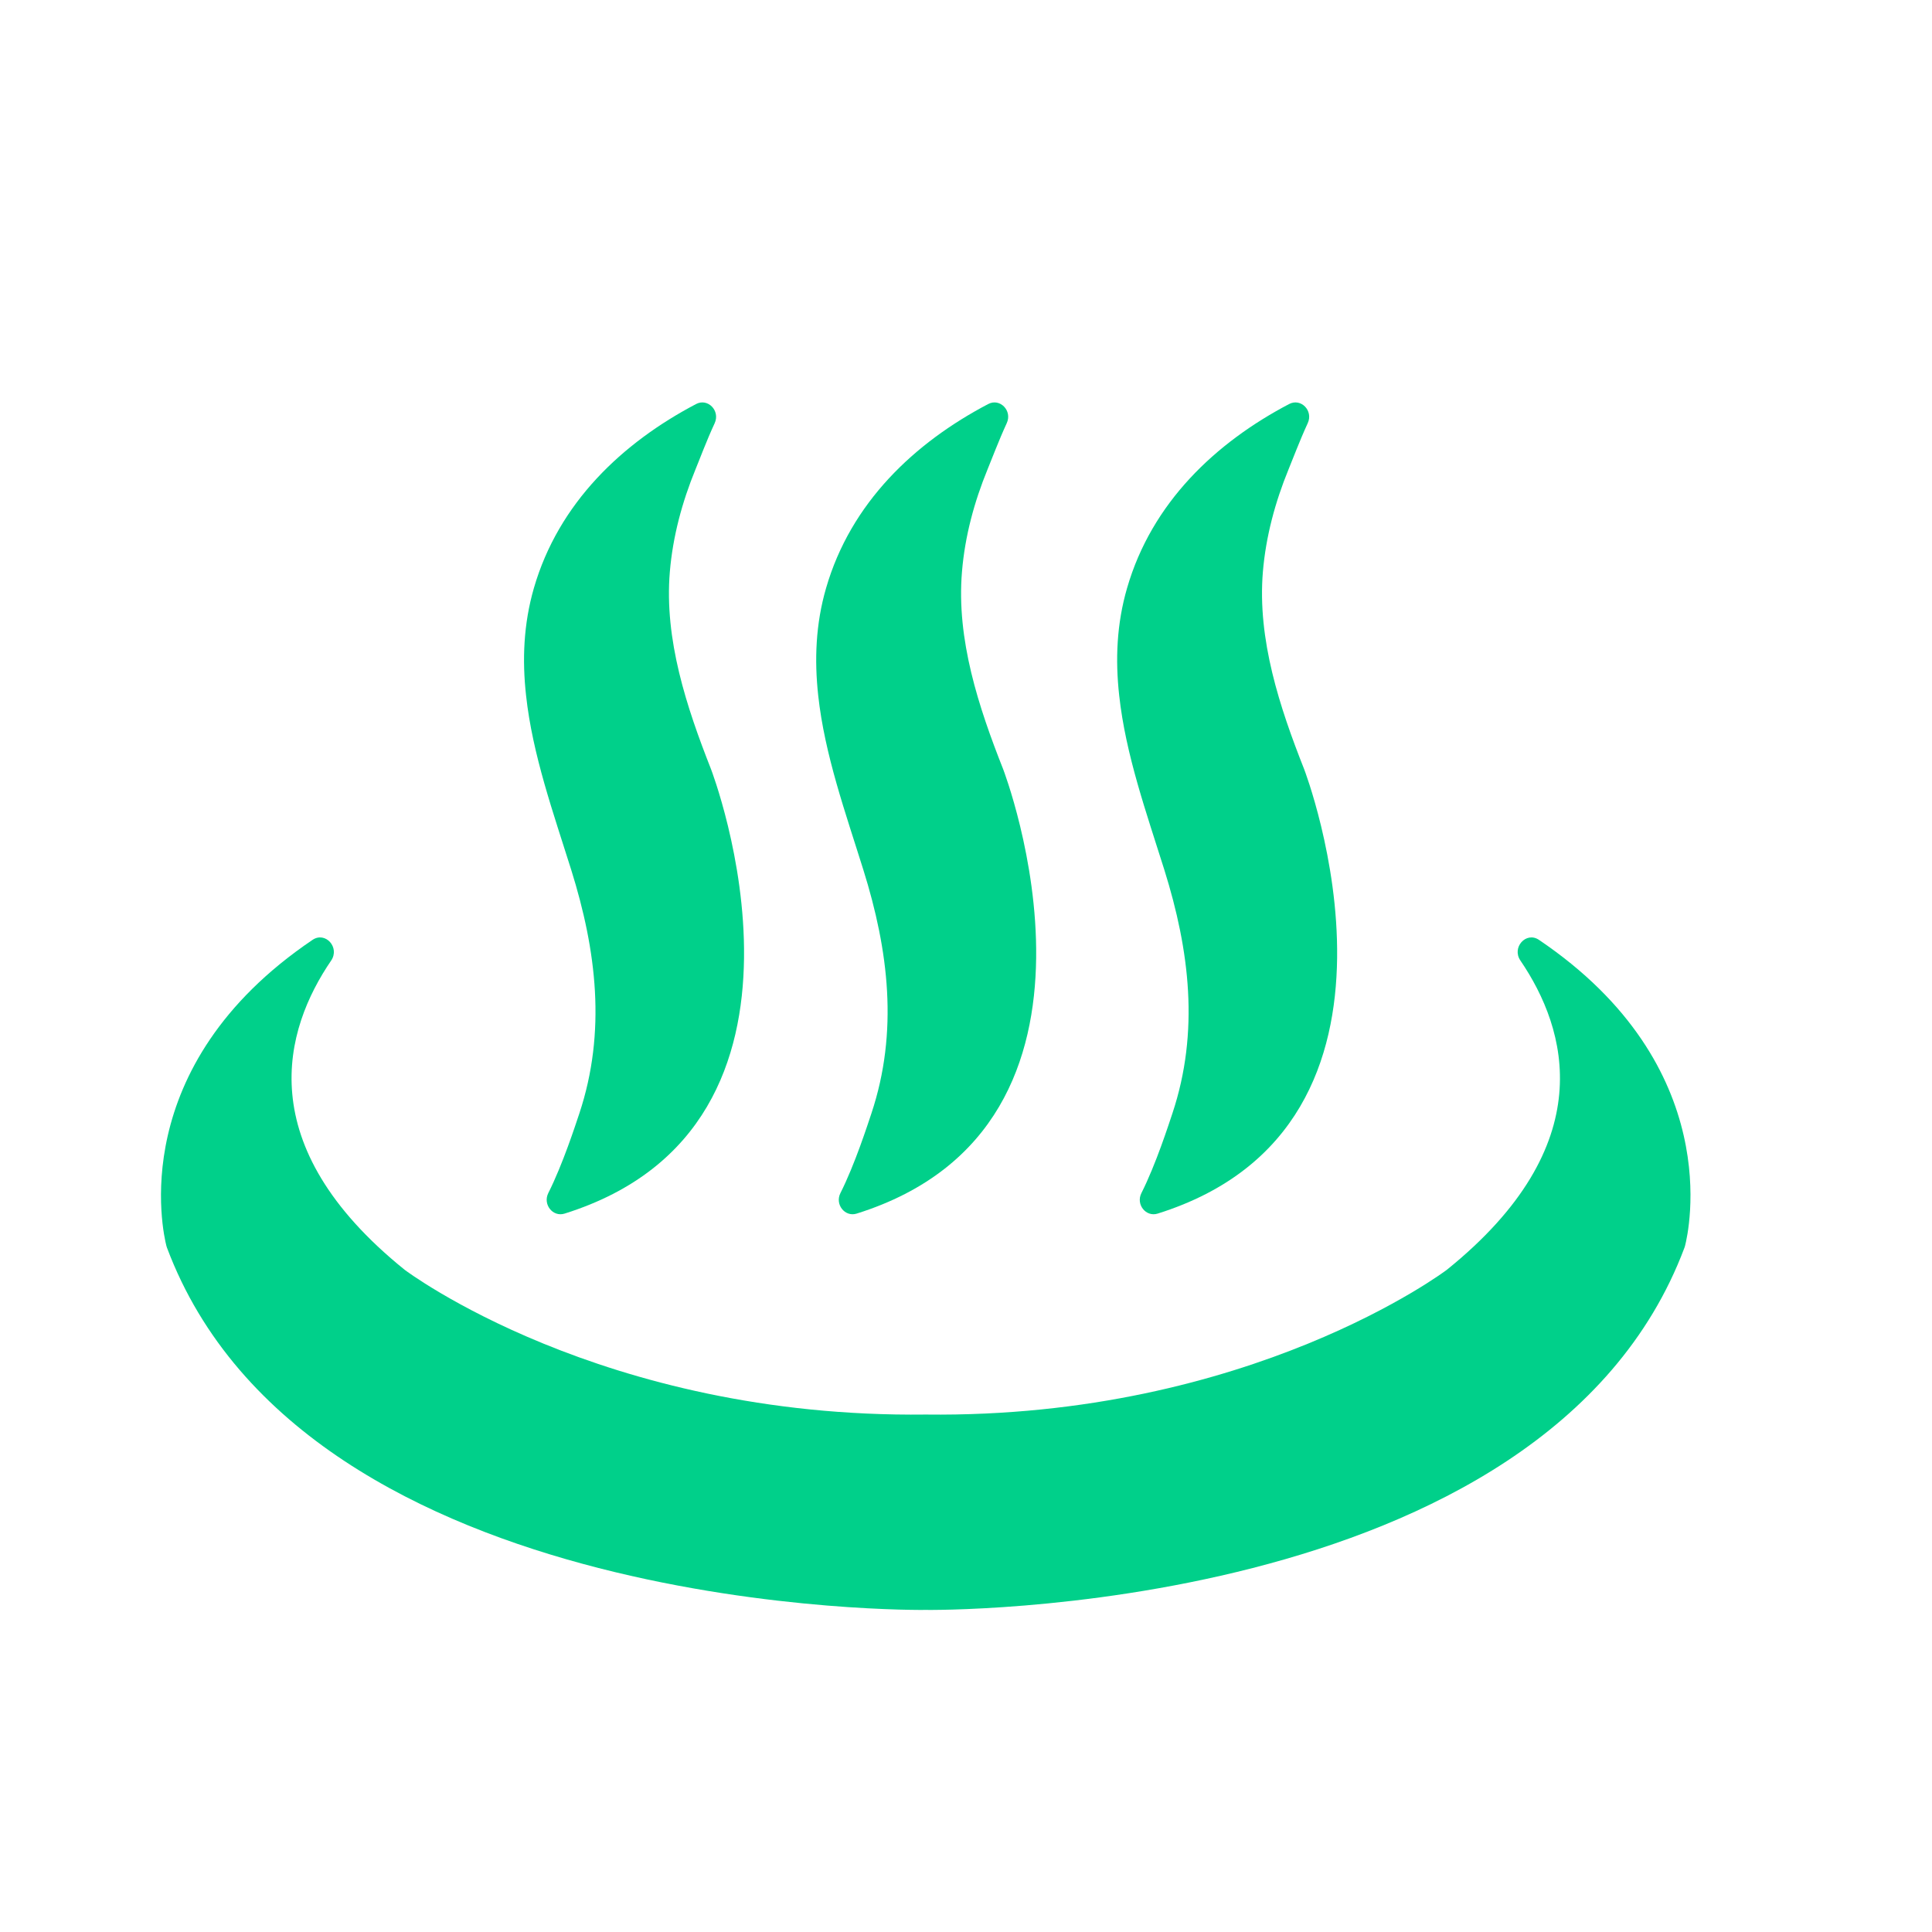 <svg viewBox="0 0 24 24" fill="none" xmlns="http://www.w3.org/2000/svg">
  <g clip-path="url(#clip0)">
    <path d="M7.096 10.806C7.409 11.806 7.534 12.816 7.197 13.831C7.151 13.968 6.991 14.464 6.811 14.821C6.741 14.962 6.867 15.121 7.013 15.076C10.532 13.973 8.833 9.556 8.833 9.556C8.53 8.787 8.25 7.945 8.321 7.103C8.358 6.663 8.474 6.235 8.64 5.83C8.686 5.72 8.774 5.481 8.878 5.257C8.949 5.102 8.793 4.942 8.647 5.019C7.732 5.5 6.939 6.245 6.632 7.306C6.503 7.753 6.486 8.199 6.535 8.64C6.615 9.375 6.875 10.101 7.096 10.806Z" fill="#00D08A
"/>
    <path d="M10.725 10.806C11.038 11.806 11.163 12.816 10.825 13.831C10.779 13.968 10.62 14.464 10.44 14.821C10.369 14.962 10.496 15.121 10.641 15.076C14.161 13.973 12.462 9.556 12.462 9.556C12.158 8.787 11.879 7.945 11.95 7.103C11.986 6.663 12.102 6.235 12.268 5.83C12.314 5.72 12.403 5.481 12.506 5.257C12.578 5.102 12.422 4.942 12.276 5.019C11.361 5.499 10.569 6.244 10.262 7.305C10.132 7.752 10.116 8.198 10.164 8.639C10.244 9.375 10.505 10.101 10.725 10.806Z" fill="#00D08A
"/>
    <path d="M14.464 10.806C14.777 11.806 14.902 12.816 14.564 13.831C14.518 13.968 14.359 14.464 14.179 14.821C14.108 14.962 14.235 15.121 14.38 15.076C17.899 13.973 16.201 9.556 16.201 9.556C15.897 8.787 15.618 7.945 15.688 7.103C15.725 6.663 15.841 6.235 16.007 5.83C16.053 5.72 16.142 5.481 16.245 5.257C16.317 5.102 16.161 4.942 16.014 5.019C15.1 5.499 14.308 6.244 14.001 7.305C13.871 7.752 13.854 8.198 13.903 8.639C13.983 9.375 14.243 10.101 14.464 10.806Z" fill="#00D08A
"/>
    <path d="M19.117 11.675C18.958 11.568 18.776 11.77 18.887 11.932C19.467 12.784 19.898 14.222 17.973 15.774C17.973 15.774 15.534 17.62 11.5 17.572C7.467 17.62 5.027 15.774 5.027 15.774C3.103 14.222 3.532 12.784 4.114 11.932C4.224 11.77 4.043 11.568 3.883 11.675C1.553 13.249 2.024 15.307 2.067 15.477C2.069 15.485 2.071 15.491 2.074 15.499C3.804 20.111 11.499 19.999 11.499 19.999C11.499 19.999 19.195 20.11 20.925 15.499C20.928 15.492 20.93 15.485 20.932 15.477C20.976 15.307 21.447 13.249 19.117 11.675Z" fill="#00D08A
"/>
  </g>
  <defs>
    <clipPath id="clip0">
      <rect width="19" height="15" fill="white" transform="translate(2 5)"/>
    </clipPath>
  </defs>
</svg>
